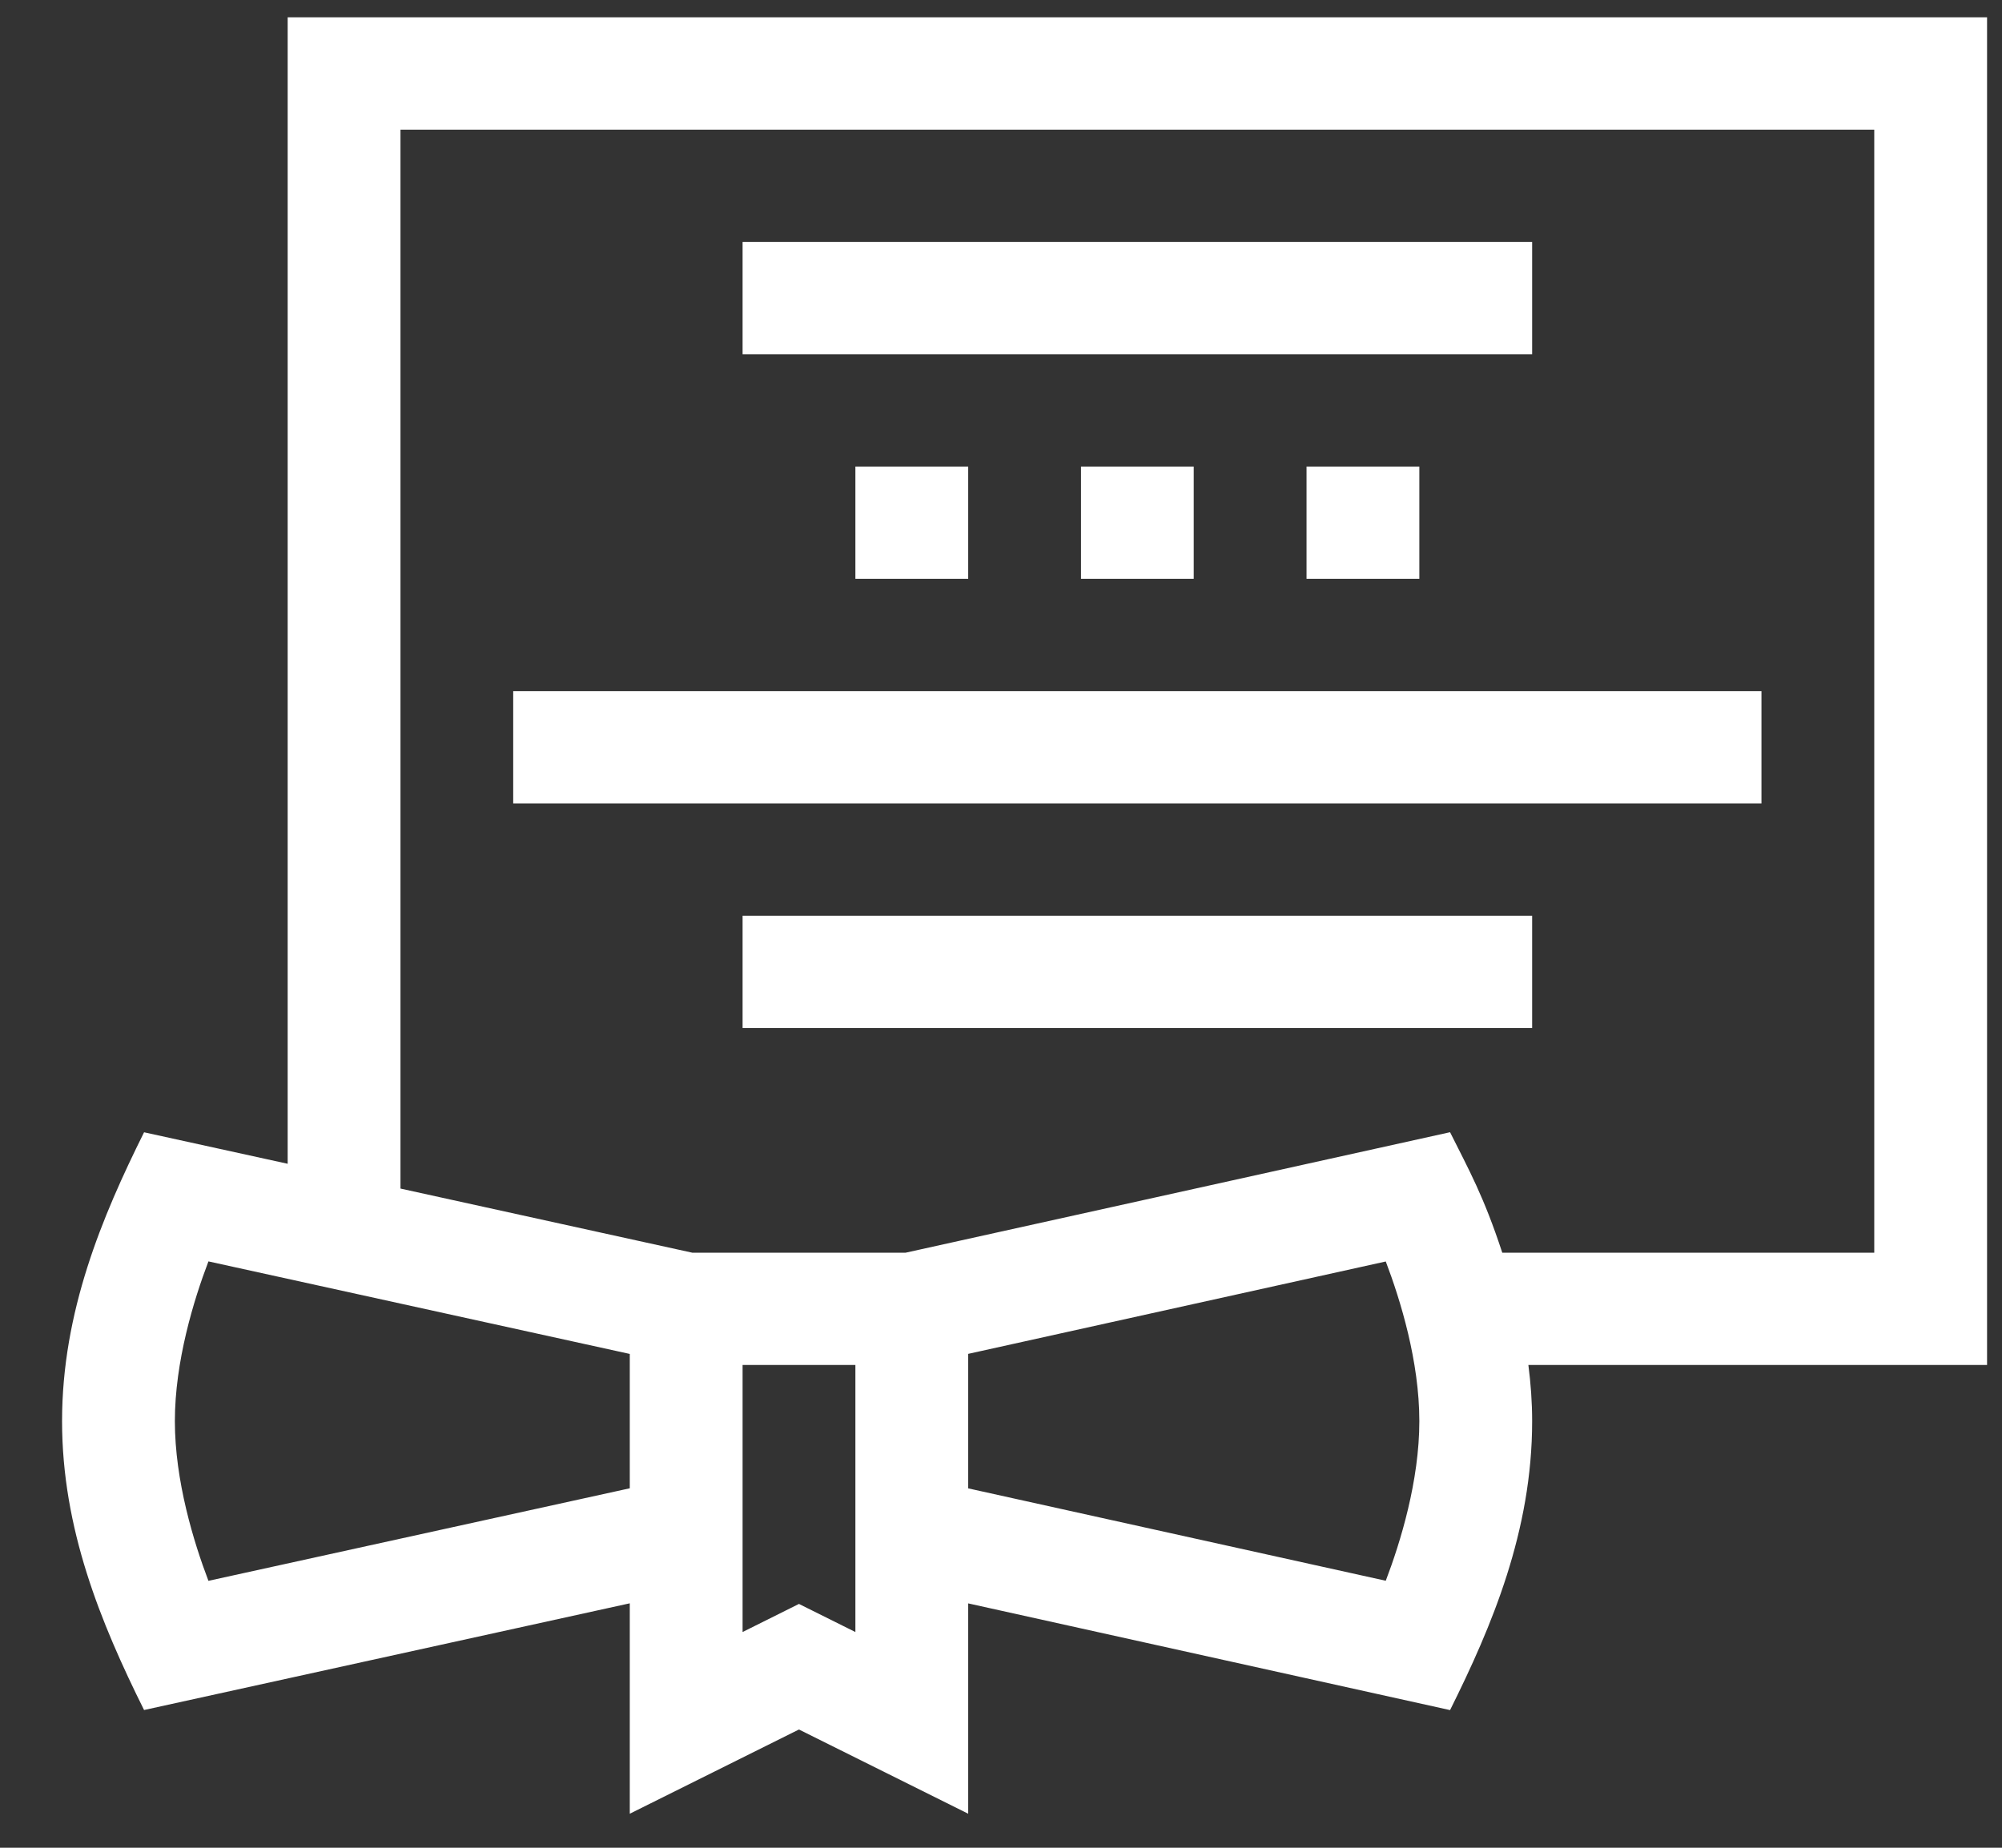 <svg width="26" height="24" viewBox="0 0 26 24" fill="none" xmlns="http://www.w3.org/2000/svg">
<rect x="0" y="0" width="26" height="24" fill="#333333" stroke="none"/>
<g id="Courses">
<path id="Vector" d="M3.736 15.116L1.871 14.707C1.325 15.805 0.806 17.038 0.806 18.459C0.806 19.852 1.304 21.071 1.871 22.211L8.179 20.825V23.558L10.376 22.464L12.574 23.558V20.826L18.832 22.212C19.375 21.122 19.898 19.886 19.898 18.459C19.898 18.213 19.88 17.968 19.849 17.729H25.806V0.225H3.736V15.116ZM2.707 20.533C2.516 20.032 2.271 19.235 2.271 18.459C2.271 17.683 2.516 16.885 2.707 16.384L8.179 17.586V19.331L2.707 20.533ZM11.109 21.198L10.376 20.833L9.644 21.198V17.729H11.109V21.198ZM17.997 20.532L12.574 19.332V17.585L17.997 16.385C18.188 16.887 18.433 17.683 18.433 18.459C18.433 19.234 18.188 20.031 17.997 20.532ZM24.341 1.684V16.271H19.51C19.27 15.539 19.076 15.194 18.832 14.706L11.761 16.271H8.991L5.201 15.438V1.684H24.341Z" fill="white"/>
<path id="Vector_2" d="M9.644 3.142H19.898V4.601H9.644V3.142Z" fill="white"/>
<path id="Vector_3" d="M6.665 8.977H22.876V10.436H6.665V8.977Z" fill="white"/>
<path id="Vector_4" d="M9.644 11.895H19.898V13.353H9.644V11.895Z" fill="white"/>
<path id="Vector_5" d="M11.109 6.06H12.574V7.518H11.109V6.06Z" fill="white"/>
<path id="Vector_6" d="M14.039 6.06H15.503V7.518H14.039V6.06Z" fill="white"/>
<path id="Vector_7" d="M16.968 6.06H18.433V7.518H16.968V6.06Z" fill="white"/>
</g>
</svg>
